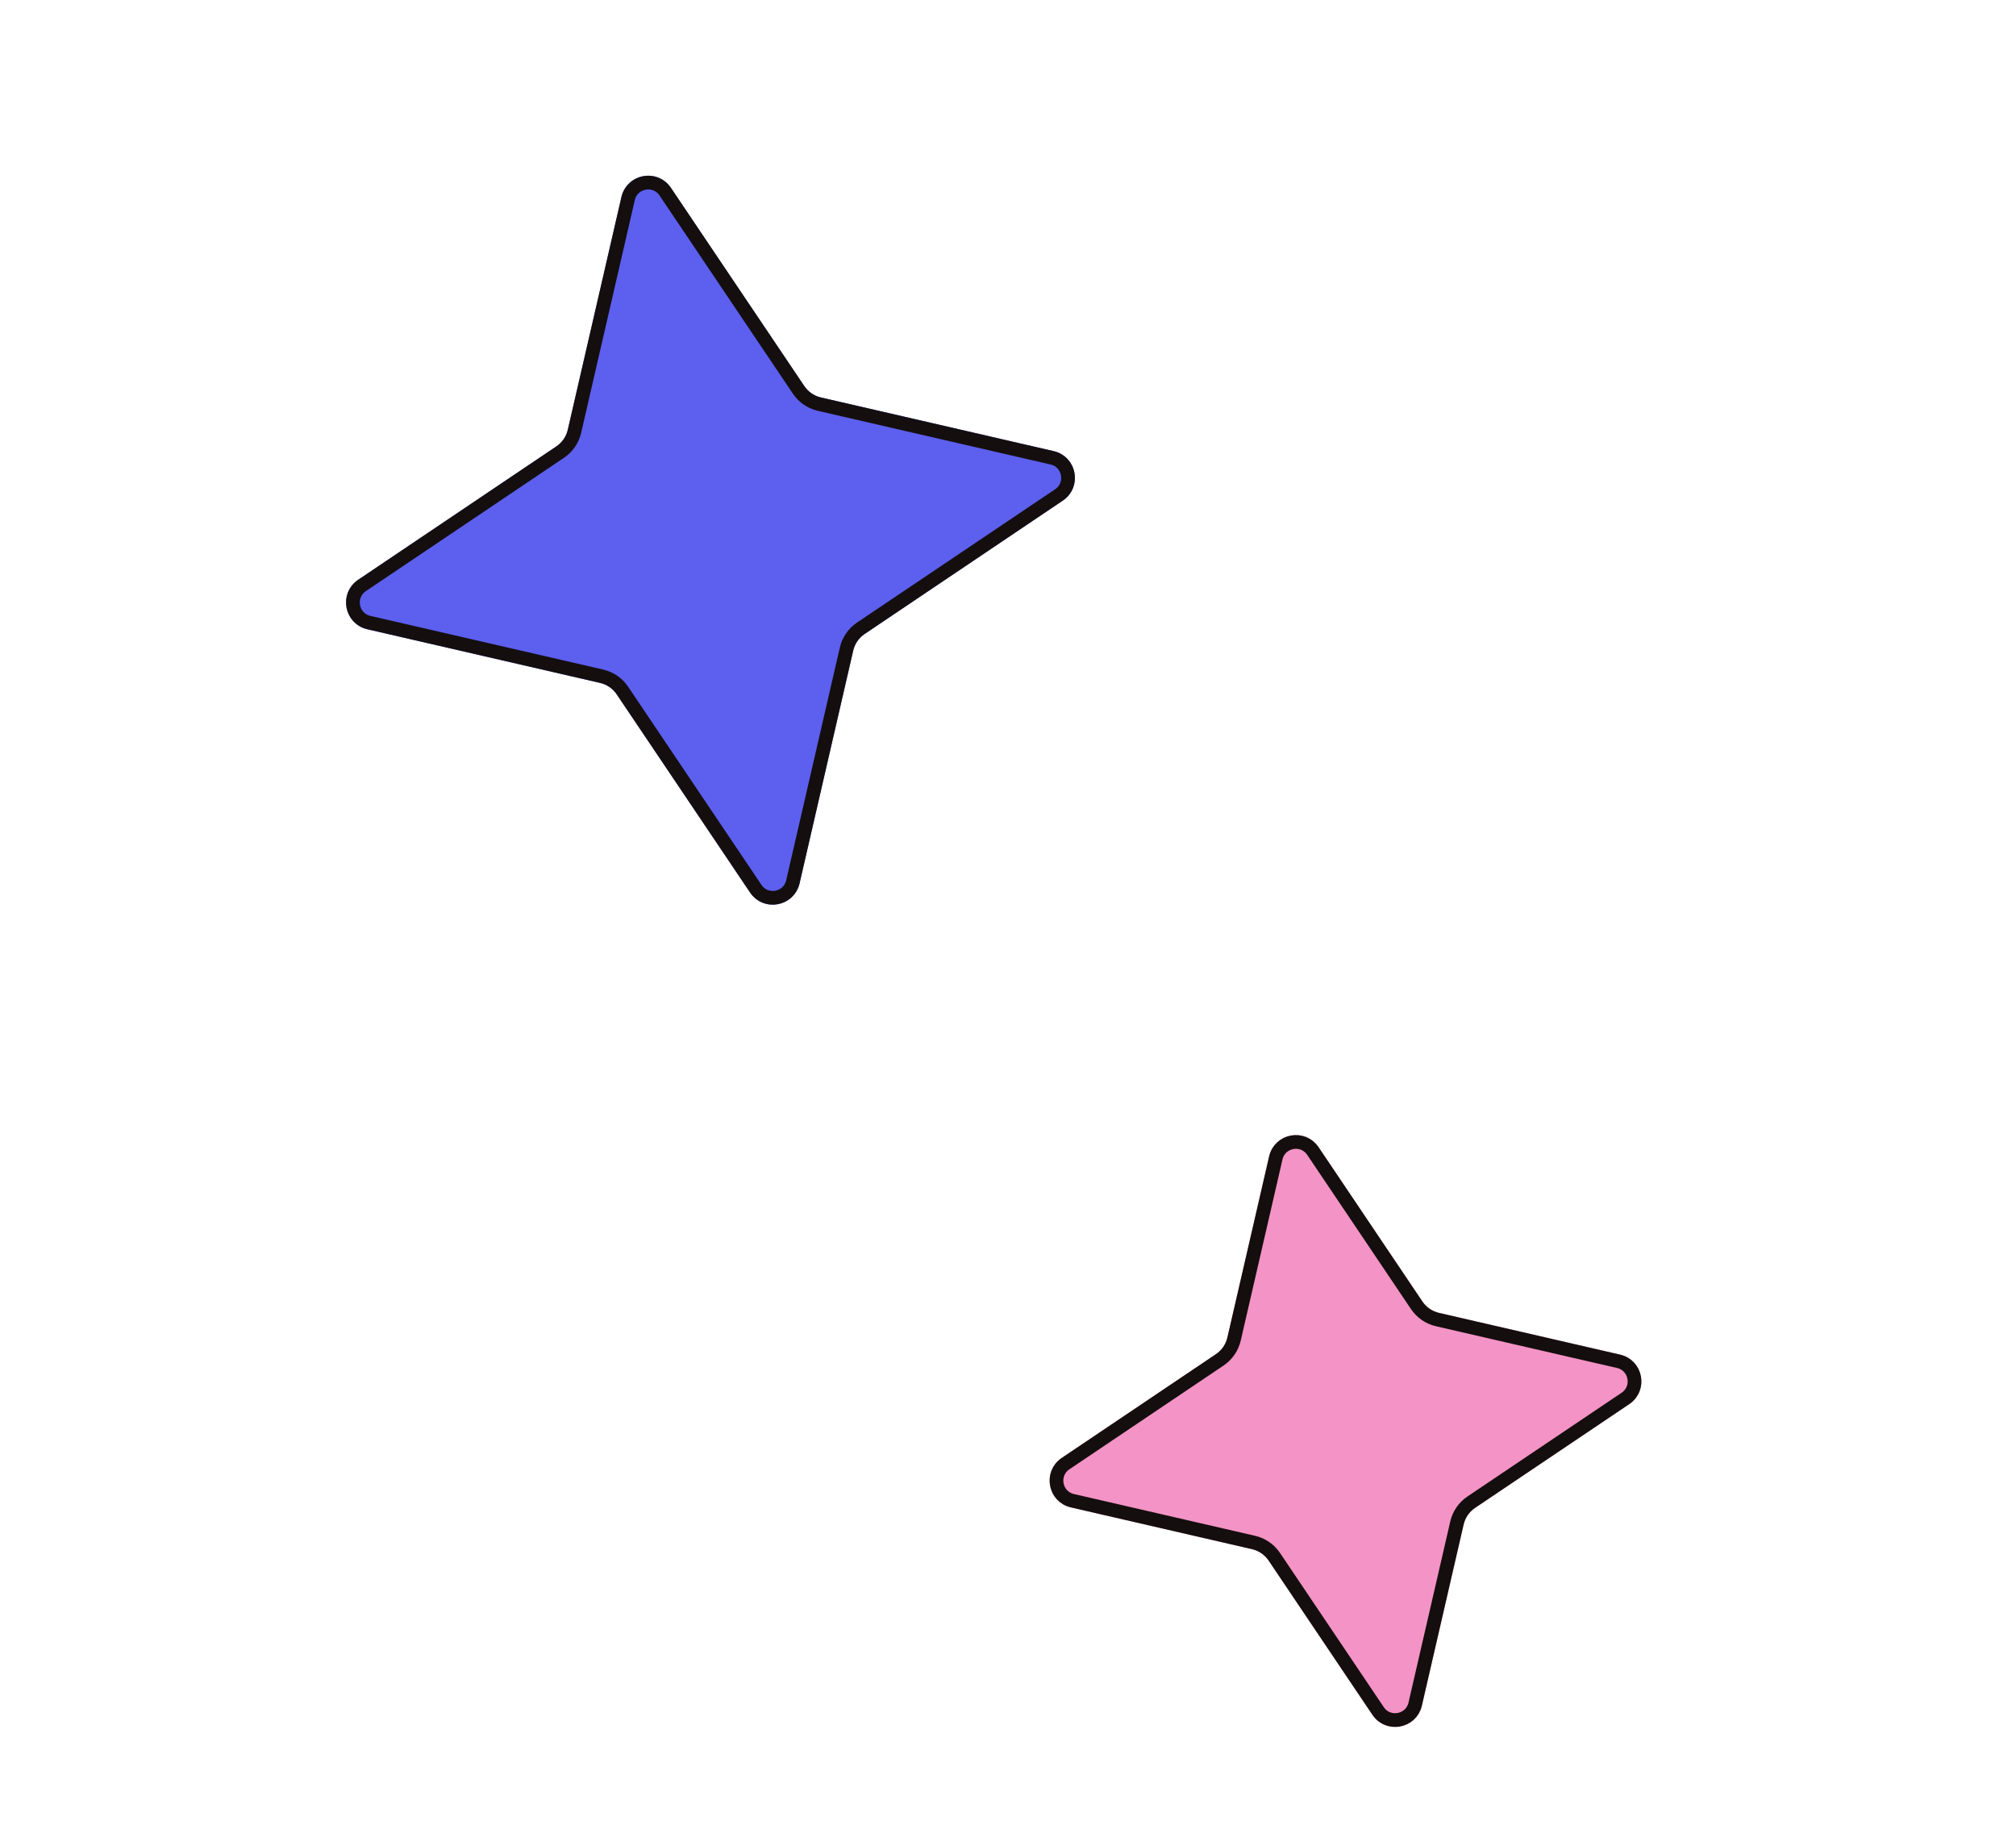 <svg width="147" height="134" viewBox="0 0 147 134" fill="none" xmlns="http://www.w3.org/2000/svg">
<g filter="url(#filter0_d_327_5224)">
<path d="M44.313 12.363C44.706 10.658 46.944 10.243 47.921 11.695L57.646 26.145C57.929 26.566 58.362 26.864 58.856 26.978L75.829 30.89C77.534 31.283 77.948 33.521 76.496 34.498L62.046 44.223C61.625 44.506 61.327 44.939 61.214 45.433L57.301 62.406C56.908 64.111 54.67 64.525 53.693 63.073L43.968 48.623C43.685 48.202 43.252 47.905 42.758 47.791L25.785 43.878C24.08 43.485 23.666 41.247 25.118 40.27L39.568 30.545C39.989 30.262 40.287 29.83 40.401 29.335L44.313 12.363Z" fill="#5D5FEF"/>
<path d="M47.506 11.974L57.231 26.425C57.585 26.951 58.126 27.323 58.743 27.465L75.716 31.377C76.995 31.672 77.306 33.351 76.217 34.084L61.767 43.808C61.241 44.162 60.869 44.703 60.726 45.321L56.814 62.294C56.519 63.572 54.84 63.883 54.108 62.794L44.383 48.344C44.029 47.818 43.488 47.446 42.87 47.303L25.898 43.391C24.619 43.096 24.308 41.418 25.397 40.685L39.847 30.96C40.373 30.606 40.745 30.066 40.888 29.448L44.8 12.475C45.095 11.196 46.774 10.886 47.506 11.974Z" stroke="#140E0E"/>
</g>
<g filter="url(#filter1_d_327_5224)">
<path d="M91.54 82.309C91.933 80.604 94.171 80.19 95.148 81.642L102.716 92.886C102.999 93.307 103.431 93.605 103.926 93.719L117.133 96.763C118.838 97.156 119.252 99.394 117.801 100.371L106.556 107.939C106.135 108.222 105.838 108.655 105.724 109.149L102.679 122.357C102.286 124.062 100.048 124.476 99.071 123.024L91.504 111.779C91.22 111.358 90.788 111.061 90.294 110.947L77.086 107.902C75.381 107.509 74.967 105.271 76.418 104.294L87.663 96.727C88.084 96.444 88.382 96.011 88.496 95.517L91.54 82.309Z" fill="#F493C5"/>
<path d="M94.733 81.921L102.301 93.166C102.655 93.692 103.196 94.064 103.813 94.206L117.021 97.25C118.3 97.545 118.61 99.224 117.522 99.957L106.277 107.524C105.751 107.878 105.379 108.419 105.237 109.037L102.192 122.244C101.897 123.523 100.219 123.833 99.486 122.745L91.918 111.5C91.564 110.974 91.024 110.602 90.406 110.46L77.198 107.415C75.919 107.12 75.609 105.442 76.698 104.709L87.942 97.142C88.469 96.788 88.84 96.247 88.983 95.629L92.027 82.421C92.322 81.143 94.001 80.832 94.733 81.921Z" stroke="#140E0E"/>
</g>
<defs>
<filter id="filter0_d_327_5224" x="24.233" y="10.811" width="54.147" height="55.147" filterUnits="userSpaceOnUse" color-interpolation-filters="sRGB">
<feFlood flood-opacity="0" result="BackgroundImageFix"/>
<feColorMatrix in="SourceAlpha" type="matrix" values="0 0 0 0 0 0 0 0 0 0 0 0 0 0 0 0 0 0 127 0" result="hardAlpha"/>
<feOffset dx="1" dy="2"/>
<feComposite in2="hardAlpha" operator="out"/>
<feColorMatrix type="matrix" values="0 0 0 0 0 0 0 0 0 0 0 0 0 0 0 0 0 0 1 0"/>
<feBlend mode="normal" in2="BackgroundImageFix" result="effect1_dropShadow_327_5224"/>
<feBlend mode="normal" in="SourceGraphic" in2="effect1_dropShadow_327_5224" result="shape"/>
</filter>
<filter id="filter1_d_327_5224" x="75.534" y="80.757" width="44.151" height="45.151" filterUnits="userSpaceOnUse" color-interpolation-filters="sRGB">
<feFlood flood-opacity="0" result="BackgroundImageFix"/>
<feColorMatrix in="SourceAlpha" type="matrix" values="0 0 0 0 0 0 0 0 0 0 0 0 0 0 0 0 0 0 127 0" result="hardAlpha"/>
<feOffset dx="1" dy="2"/>
<feComposite in2="hardAlpha" operator="out"/>
<feColorMatrix type="matrix" values="0 0 0 0 0 0 0 0 0 0 0 0 0 0 0 0 0 0 1 0"/>
<feBlend mode="normal" in2="BackgroundImageFix" result="effect1_dropShadow_327_5224"/>
<feBlend mode="normal" in="SourceGraphic" in2="effect1_dropShadow_327_5224" result="shape"/>
</filter>
</defs>
</svg>
